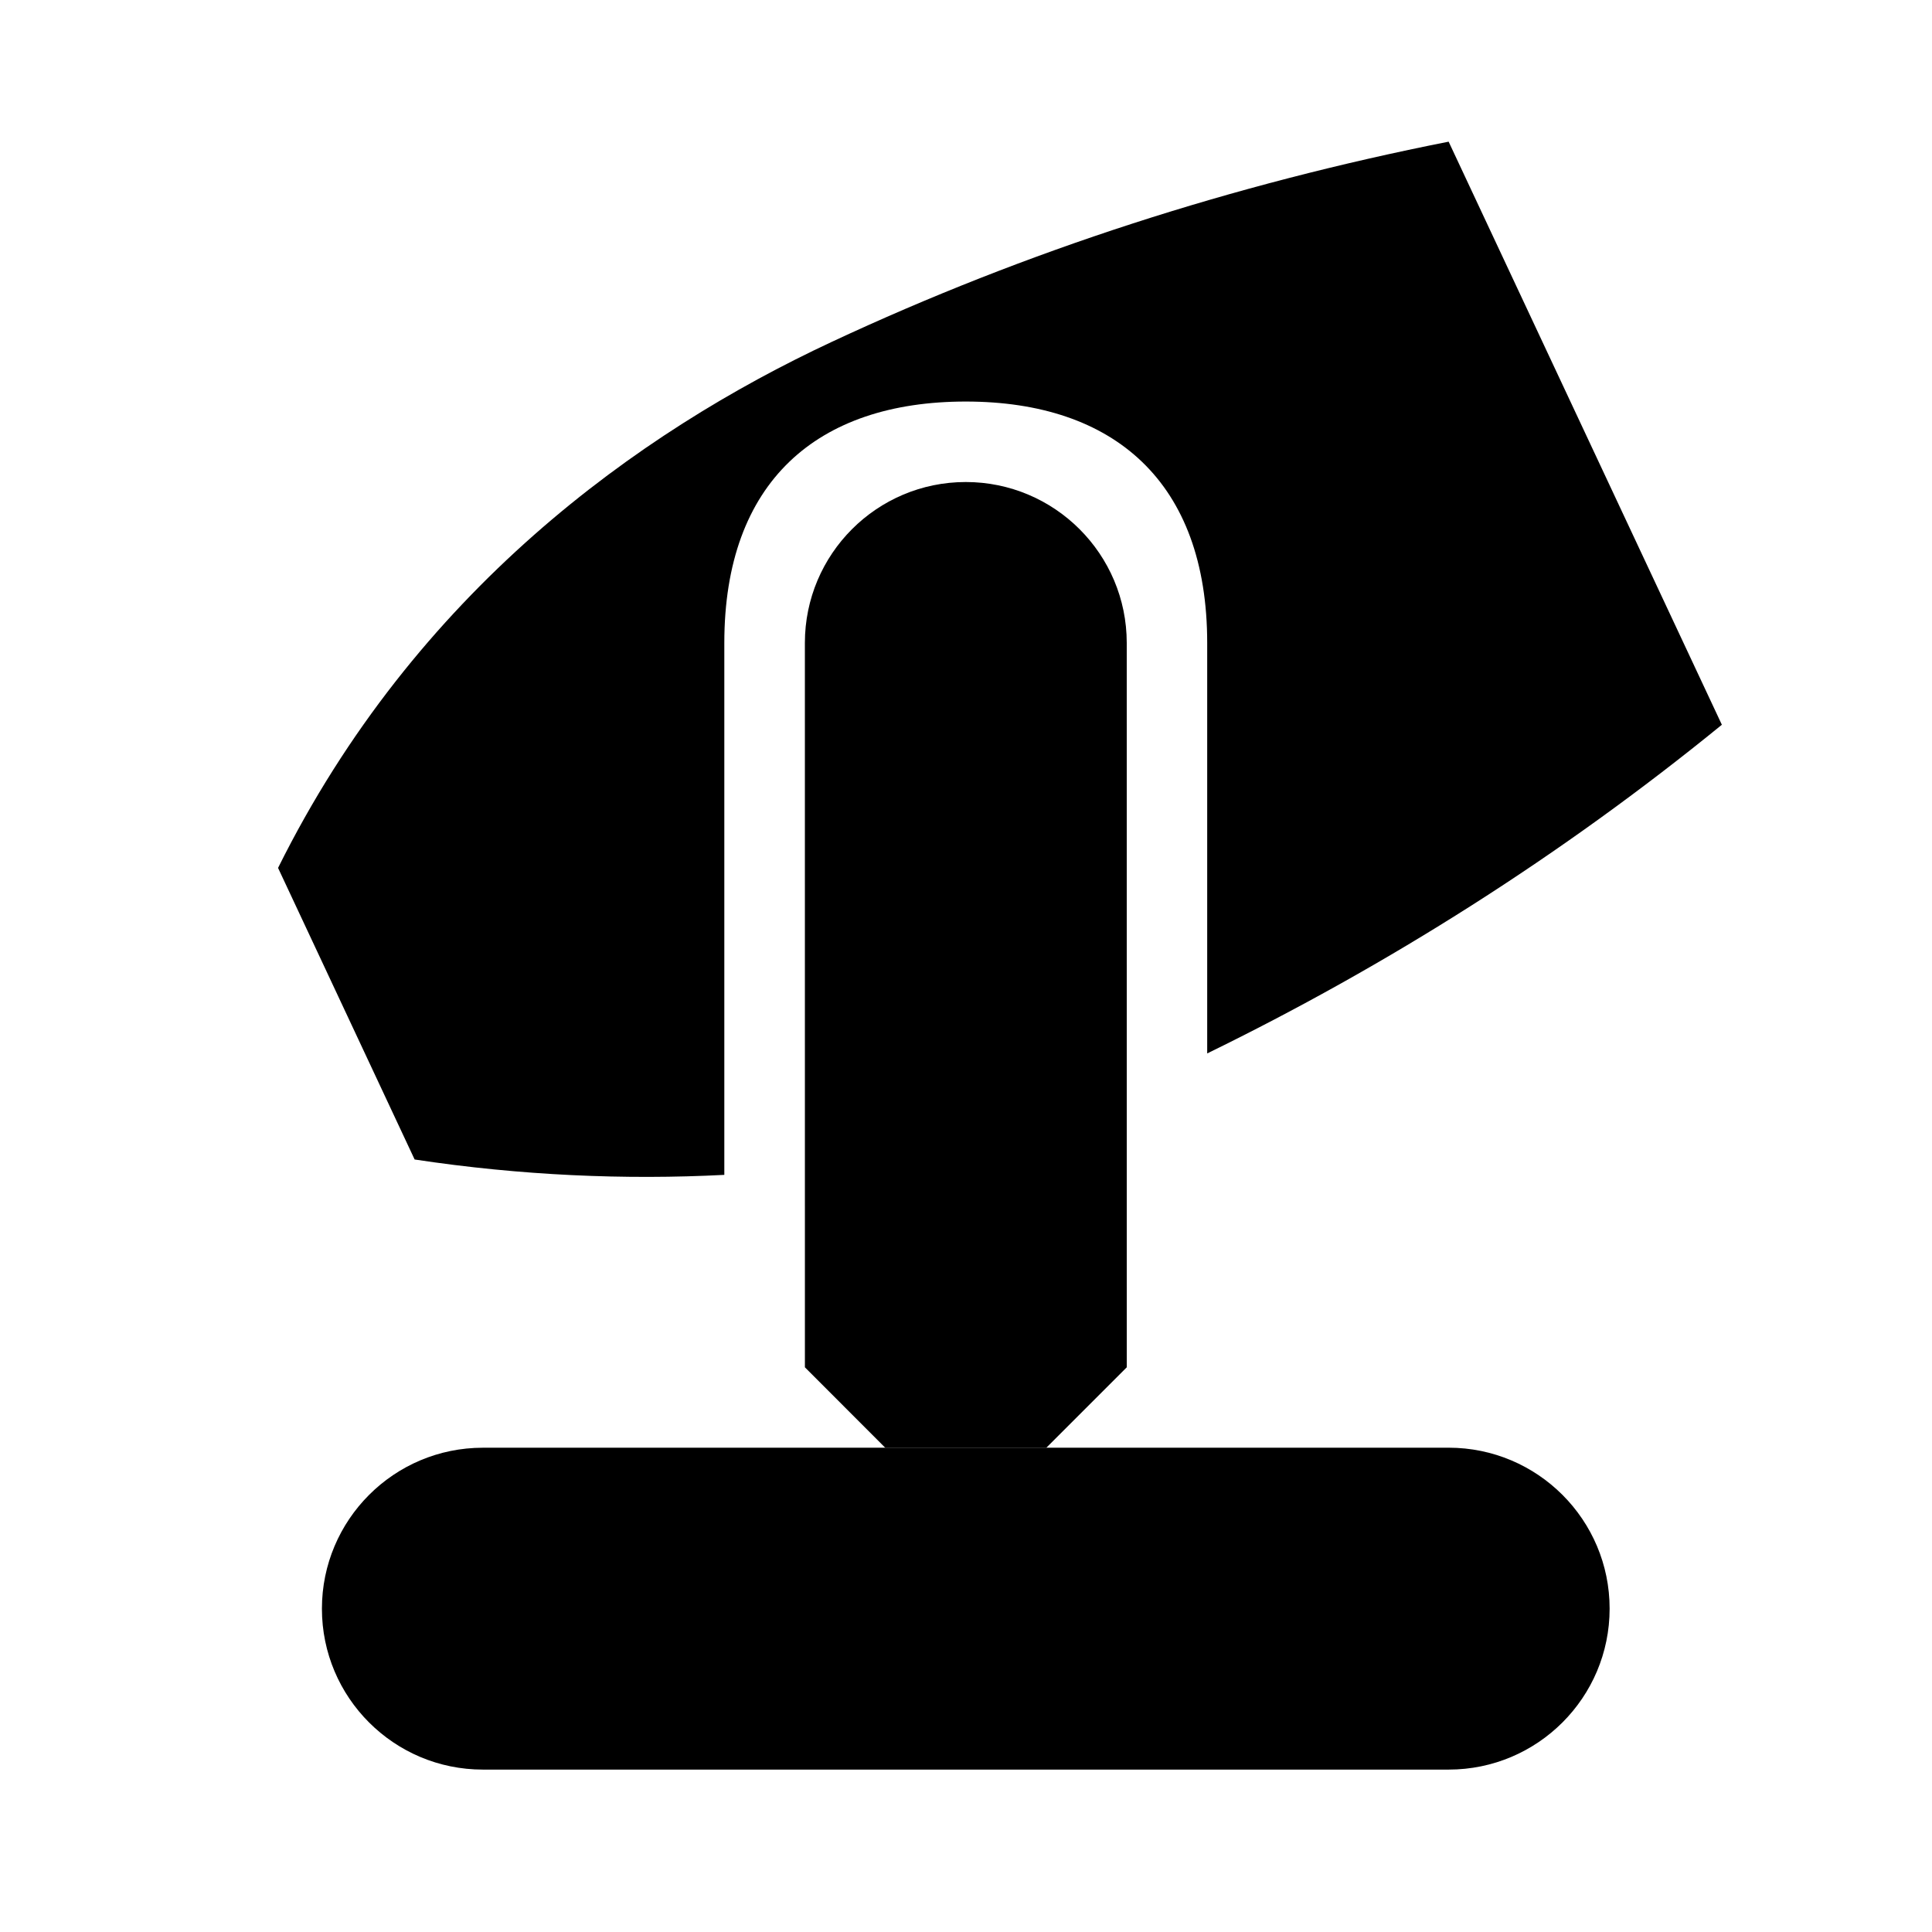 <?xml version="1.0" encoding="UTF-8" standalone="no"?>
<svg
   xmlns:dc="http://purl.org/dc/elements/1.1/"
   xmlns:cc="http://creativecommons.org/ns#"
   xmlns:rdf="http://www.w3.org/1999/02/22-rdf-syntax-ns#"
   xmlns:svg="http://www.w3.org/2000/svg"
   xmlns="http://www.w3.org/2000/svg"
   xmlns:sodipodi="http://sodipodi.sourceforge.net/DTD/sodipodi-0.dtd"
   xmlns:inkscape="http://www.inkscape.org/namespaces/inkscape"
   inkscape:version="0.92.1 unknown"
   xml:space="preserve"
   height="24"
   viewBox="0 0 96 96"
   width="24"
   version="1.1"
   sodipodi:docname="category-moving-head.svg"
   id="svg54"><defs
     id="defs14"><clipPath
       id="d"
       clipPathUnits="userSpaceOnUse"><path
         inkscape:connector-curvature="0"
         d="m0 72h72v-72h-72z"
         id="path2" /></clipPath><clipPath
       id="c"
       clipPathUnits="userSpaceOnUse"><path
         inkscape:connector-curvature="0"
         d="m0 72h72v-72h-72z"
         id="path5" /></clipPath><clipPath
       id="b"
       clipPathUnits="userSpaceOnUse"><path
         inkscape:connector-curvature="0"
         d="m0 72h72v-72h-72z"
         id="path8" /></clipPath><clipPath
       id="a"
       clipPathUnits="userSpaceOnUse"><path
         inkscape:connector-curvature="0"
         d="m0 72h72v-72h-72z"
         id="path11" /></clipPath></defs><sodipodi:namedview
     bordercolor="#666666"
     inkscape:pageshadow="2"
     guidetolerance="10"
     pagecolor="#ffffff"
     gridtolerance="10"
     inkscape:zoom="8.0433396"
     objecttolerance="10"
     borderopacity="1"
     inkscape:current-layer="g52"
     inkscape:cx="18.489873"
     inkscape:cy="2.9816948"
     inkscape:window-width="640"
     showgrid="false"
     inkscape:pageopacity="0"
     inkscape:window-height="480"
     id="namedview18"
     inkscape:snap-smooth-nodes="true"
     inkscape:snap-center="true"><inkscape:grid
       opacity=".055"
       color="#0000ff"
       spacingy="4"
       spacingx="4"
       type="xygrid"
       empspacing="4"
       id="grid16" /></sodipodi:namedview><g
     inkscape:label="template"
     inkscape:groupmode="layer"
     transform="matrix(1.333 0 0 -1.333 0 -192)"
     id="g52"><path
       style="fill-opacity:1"
       id="path28"
       inkscape:connector-curvature="0"
       d="m 18,-198.001 h 36 c 3.314,0 6.002,-2.69 6.001,-6.001 C 60,-207.314 57.314,-210 54,-210 H 18 c -3.314,0 -6,2.686 -6,5.997 1.5e-4,3.311 2.686,6.001 6,6.001 z"
       sodipodi:nodetypes="sscsscs" /><path
       style="opacity:1;fill-opacity:1;fill-rule:nonzero;stroke:none;stroke-width:1.118;stroke-opacity:1;paint-order:stroke fill markers"
       d="M 18 1.771 C 15.319 2.301 12.761 3.125 10.332 4.26 C 7.93 5.382 5.16 7.362 3.455 10.795 L 5.152 14.418 C 6.469 14.617 7.765 14.673 9 14.609 L 9 8 C 9 5.994 10.157 5 12 5 C 13.843 5 15 6 15 8 L 15 13.1 C 17.24 12.007 19.397 10.645 21.395 9.016 L 18 1.771 z "
       transform="matrix(3,0,0,-3,0,-144.004)"
       id="rect4500" /><path
       sodipodi:nodetypes="sccccscs"
       d="m 42.001,-168.004 0.001,-27 -3.001,-3.001 h -6 l -2.997,3.001 -0.001,27 c -1.47e-4,3.314 2.686,6 5.997,6 3.311,-1.5e-4 6.001,-2.686 6.001,-6 z"
       inkscape:connector-curvature="0"
       id="path4498"
       style="fill-opacity:1" /></g><g
     inkscape:groupmode="layer"
     id="layer1"
     inkscape:label="svg" /></svg>